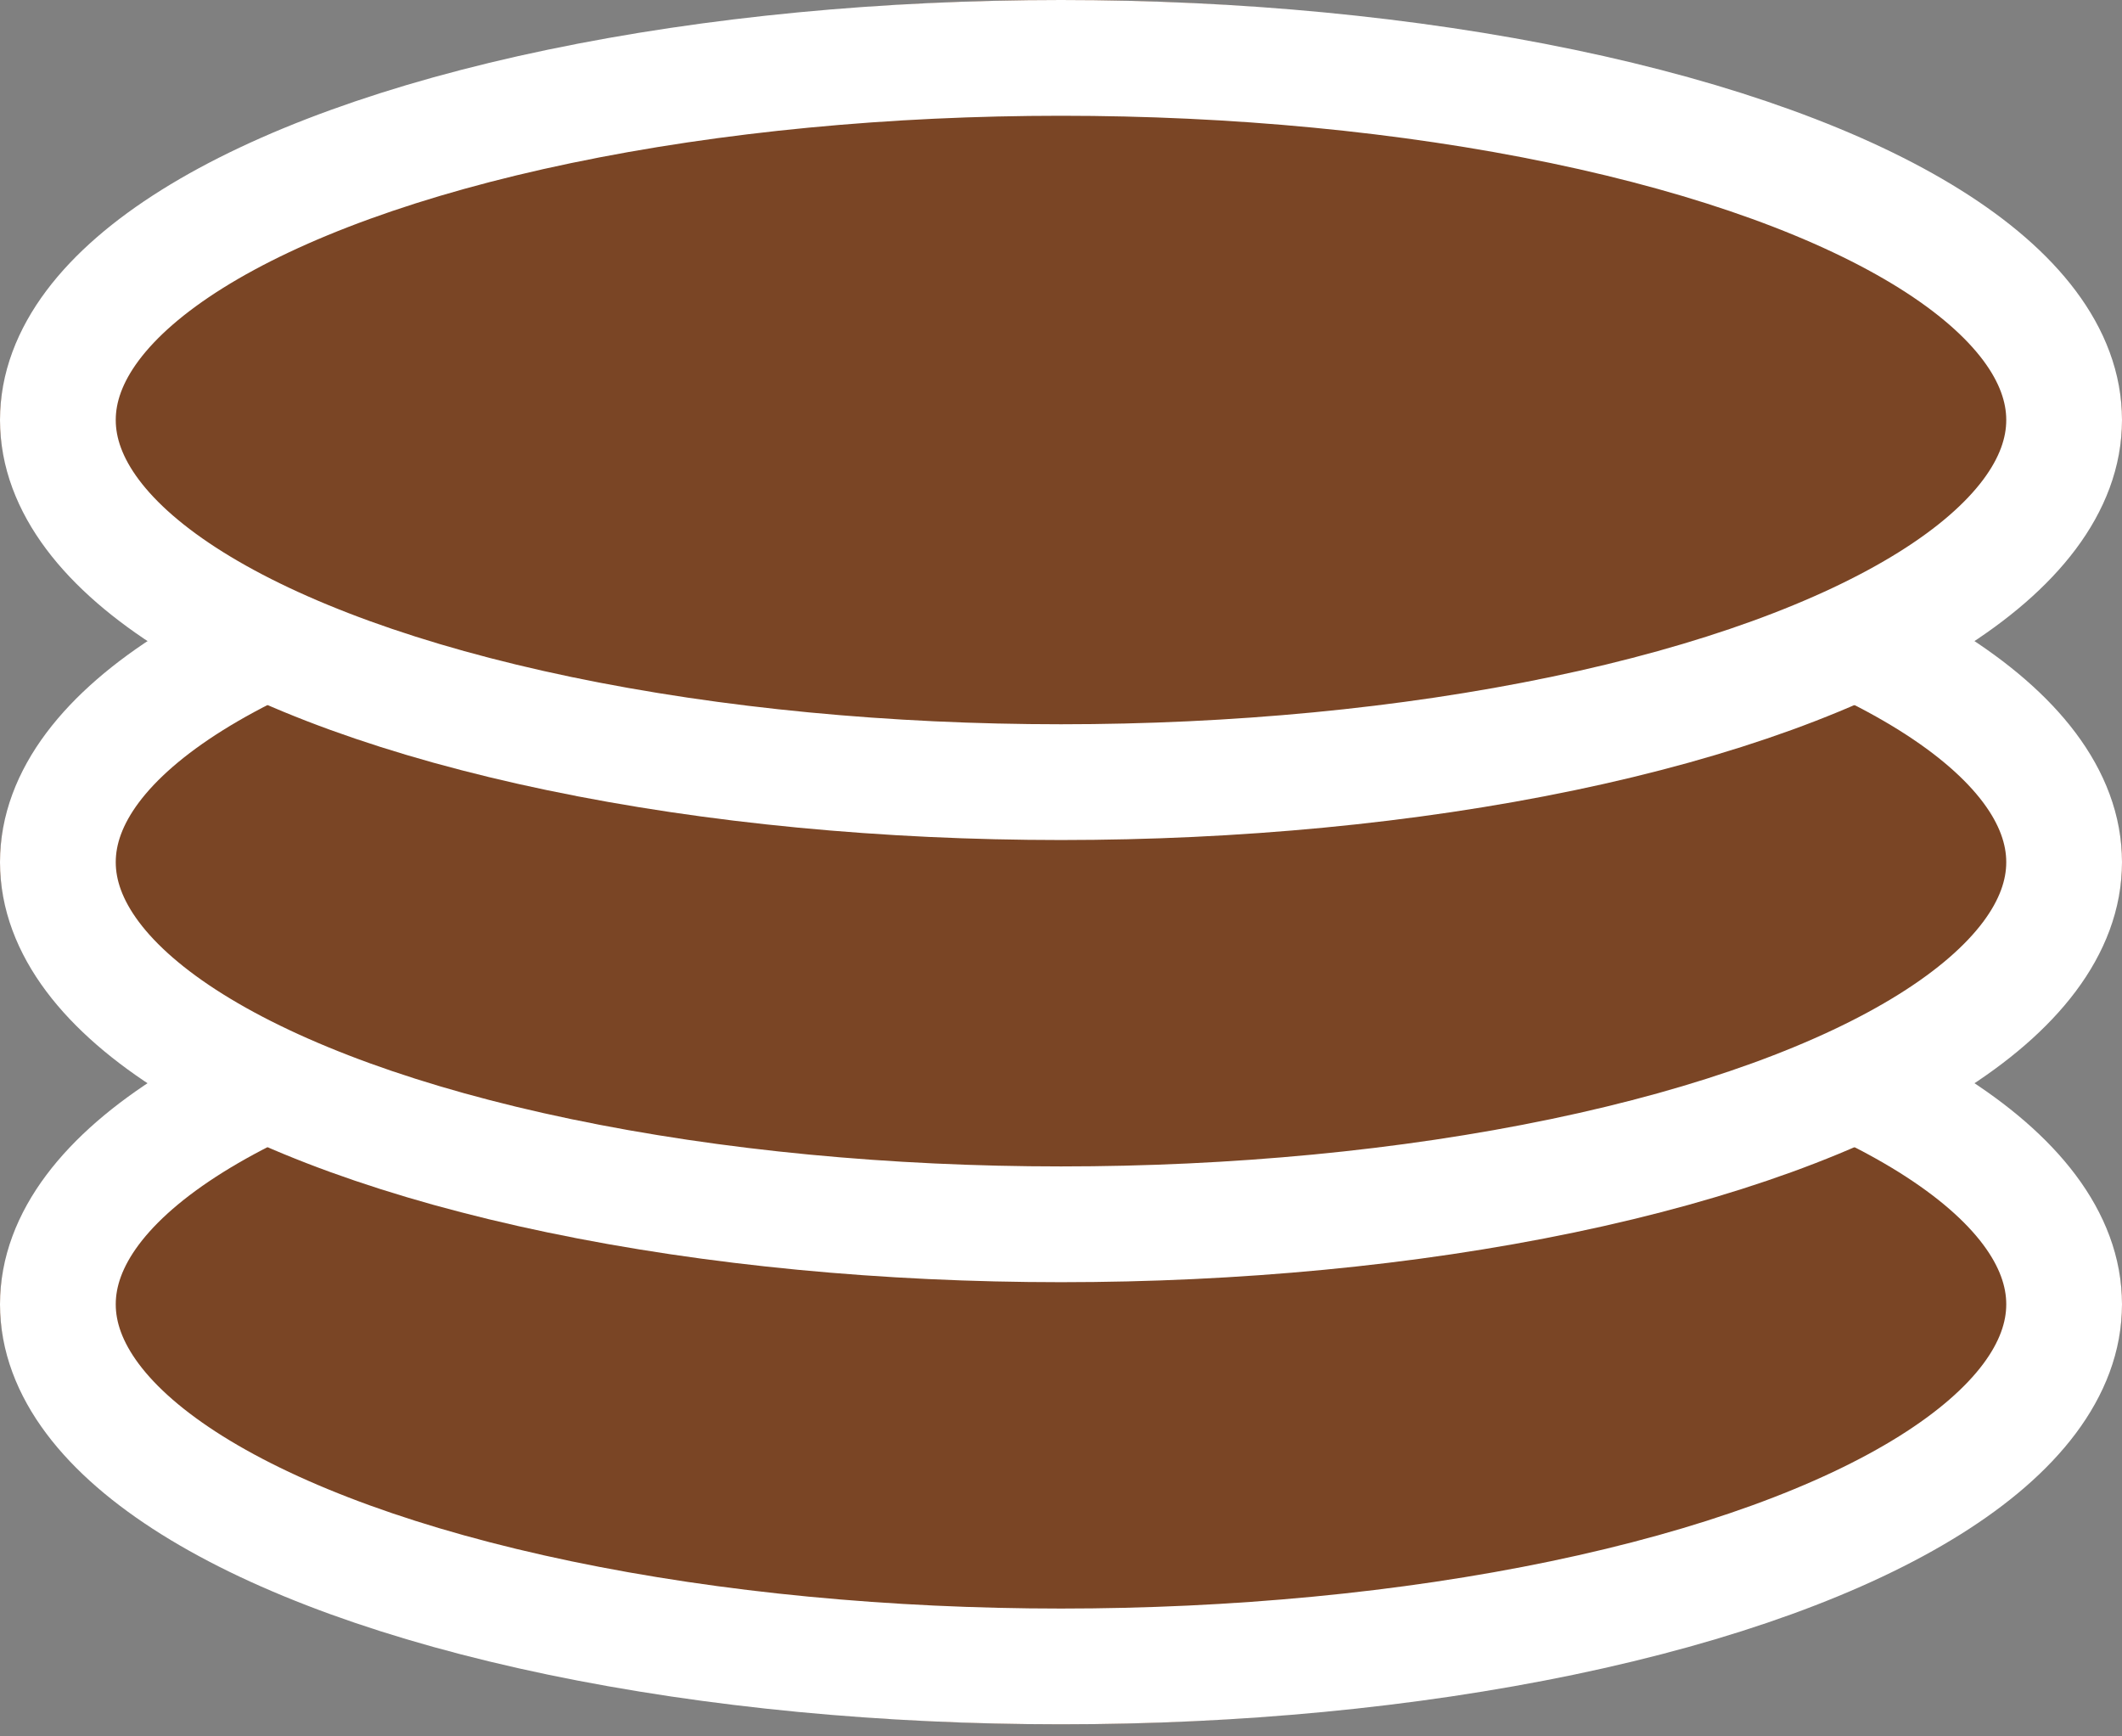 <svg xmlns="http://www.w3.org/2000/svg" xmlns:xlink="http://www.w3.org/1999/xlink" width="55" height="45" viewBox="0 0 55 45">
    <rect x="0" y="0" width="55" height="45" fill="#808080" stroke="none"/>
    <defs>
        <ellipse id="a" cx="27.5" cy="33.802" rx="27.5" ry="10.885"/>
        <ellipse id="b" cx="27.5" cy="22.344" rx="27.5" ry="10.885"/>
        <ellipse id="c" cx="27.5" cy="10.885" rx="27.5" ry="10.885"/>
    </defs>
    <g fill="none" fill-rule="evenodd">
        <g>
            <use fill="#7A4525" xlink:href="#a"/>
            <ellipse cx="27.5" cy="33.802" stroke="#FFF" stroke-width="3" rx="26" ry="9.385"/>
        </g>
        <g>
            <use fill="#7A4525" xlink:href="#b"/>
            <ellipse cx="27.5" cy="22.344" stroke="#FFF" stroke-width="3" rx="26" ry="9.385"/>
        </g>
        <g>
            <use fill="#7A4525" xlink:href="#c"/>
            <ellipse cx="27.5" cy="10.885" stroke="#FFF" stroke-width="3" rx="26" ry="9.385"/>
        </g>
    </g>
</svg>
